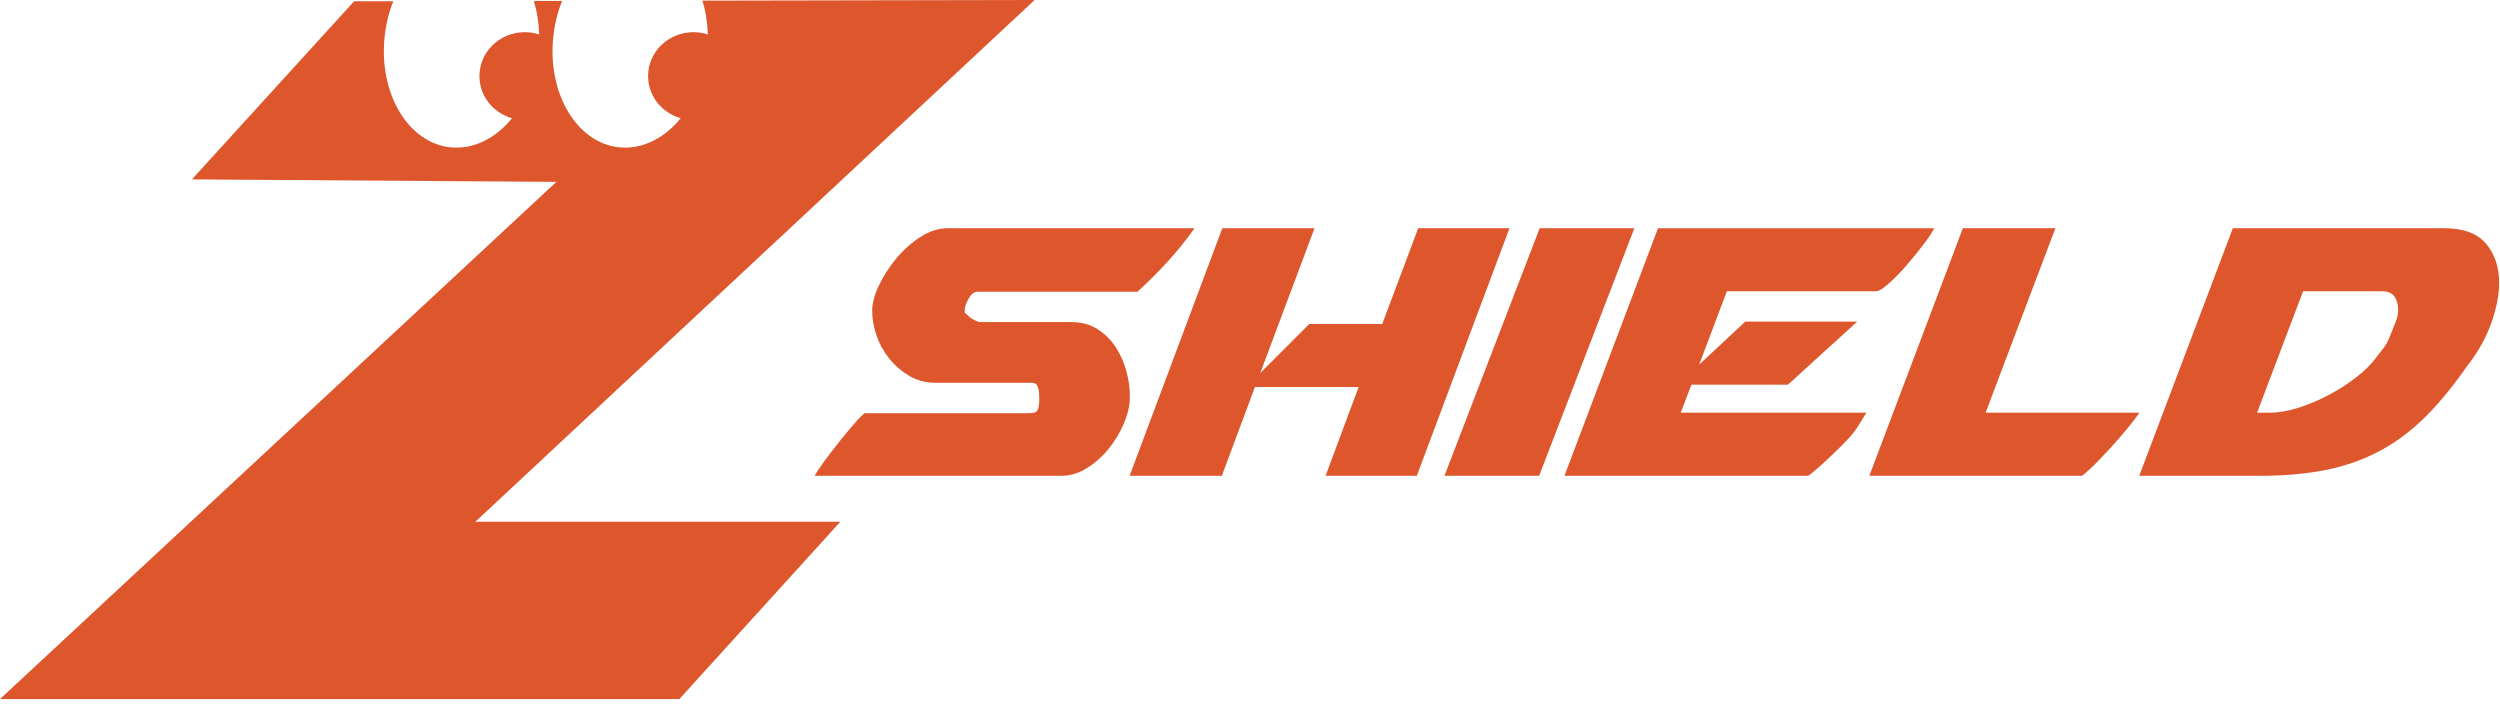 <svg width="79" height="23" viewBox="0 0 79 23" fill="none" xmlns="http://www.w3.org/2000/svg">
<path d="M15.022 16.486H26.556L21.468 22.09H0L17.582 5.747L6.064 5.669L11.191 0.04H12.428C12.29 0.386 12.194 0.769 12.153 1.173C11.968 2.966 12.906 4.527 14.248 4.657C14.973 4.726 15.667 4.366 16.181 3.736C15.586 3.569 15.15 3.037 15.15 2.404C15.15 1.638 15.792 1.017 16.583 1.017C16.741 1.017 16.894 1.041 17.037 1.089C17.027 0.715 16.97 0.358 16.869 0.029H17.763C17.622 0.378 17.525 0.764 17.483 1.173C17.298 2.966 18.235 4.527 19.578 4.657C20.303 4.726 20.997 4.366 21.511 3.736C20.916 3.569 20.48 3.037 20.48 2.404C20.48 1.638 21.122 1.017 21.913 1.017C22.071 1.017 22.224 1.041 22.367 1.089C22.357 0.712 22.299 0.351 22.196 0.02L32.694 0L15.022 16.486Z" fill="#DE562C"/>
<path d="M32.836 12.553V12.464C32.836 12.386 32.821 12.303 32.791 12.221C32.76 12.138 32.703 12.096 32.623 12.096H29.564C29.259 12.096 28.983 12.024 28.739 11.882C28.495 11.739 28.283 11.558 28.104 11.336C27.925 11.114 27.79 10.871 27.699 10.605C27.607 10.339 27.561 10.08 27.561 9.823C27.561 9.586 27.632 9.319 27.775 9.019C27.917 8.719 28.101 8.434 28.326 8.163C28.551 7.893 28.806 7.666 29.091 7.485C29.376 7.303 29.661 7.211 29.948 7.211H37.748C37.513 7.546 37.246 7.88 36.945 8.215C36.644 8.55 36.31 8.884 35.944 9.219H30.896C30.784 9.219 30.687 9.293 30.606 9.441C30.524 9.589 30.485 9.707 30.485 9.795V9.869C30.485 9.878 30.505 9.901 30.546 9.934C30.587 9.97 30.617 9.996 30.638 10.015C30.679 10.055 30.738 10.092 30.814 10.126C30.89 10.161 30.934 10.178 30.944 10.178H33.85C34.176 10.178 34.457 10.254 34.691 10.407C34.925 10.56 35.117 10.751 35.264 10.983C35.412 11.214 35.523 11.463 35.594 11.729C35.665 11.995 35.702 12.241 35.702 12.467V12.556C35.702 12.811 35.64 13.085 35.518 13.375C35.396 13.665 35.234 13.933 35.036 14.179C34.837 14.425 34.609 14.628 34.347 14.792C34.088 14.954 33.82 15.035 33.544 15.035H25.744C25.795 14.937 25.899 14.779 26.058 14.562C26.216 14.347 26.384 14.127 26.563 13.905C26.742 13.684 26.907 13.486 27.06 13.315C27.214 13.143 27.306 13.057 27.336 13.057H32.535C32.689 13.057 32.778 13.013 32.803 12.924C32.828 12.835 32.841 12.742 32.841 12.644V12.556L32.836 12.553Z" fill="#DE562C"/>
<path d="M38.625 7.211H41.539L39.824 11.788L41.372 10.238H43.679L44.816 7.211H47.7L44.771 15.035H41.888L42.934 12.229H39.656L38.61 15.035H35.696L38.625 7.211Z" fill="#DE562C"/>
<path d="M48.654 7.211H51.646L48.637 15.035H45.645L48.654 7.211Z" fill="#DE562C"/>
<path d="M61.124 7.211C61.053 7.348 60.932 7.529 60.764 7.749C60.596 7.97 60.417 8.189 60.228 8.406C60.039 8.623 59.855 8.809 59.676 8.967C59.497 9.124 59.367 9.204 59.286 9.204H54.569L53.695 11.52L55.15 10.163H58.688L56.498 12.156H53.449L53.111 13.04H58.977C58.966 13.06 58.94 13.102 58.901 13.166C58.859 13.23 58.818 13.296 58.779 13.364C58.737 13.433 58.696 13.497 58.656 13.557C58.615 13.617 58.59 13.65 58.58 13.661C58.488 13.779 58.363 13.916 58.204 14.073C58.046 14.231 57.89 14.381 57.738 14.524C57.584 14.666 57.449 14.787 57.332 14.886C57.215 14.984 57.151 15.035 57.14 15.035H49.437L52.393 7.214H61.123L61.124 7.211Z" fill="#DE562C"/>
<path d="M59.071 15.035L62.027 7.211H64.951L62.745 13.041H67.599C67.609 13.041 67.55 13.125 67.423 13.292C67.295 13.459 67.135 13.654 66.941 13.874C66.748 14.096 66.543 14.318 66.329 14.539C66.115 14.761 65.936 14.926 65.793 15.035H59.071Z" fill="#DE562C"/>
<path d="M78.004 11.505C77.564 12.146 77.123 12.688 76.679 13.136C76.234 13.584 75.754 13.948 75.238 14.229C74.722 14.509 74.155 14.714 73.537 14.842C72.918 14.97 72.212 15.035 71.415 15.035H67.6L70.558 7.211H77.225C77.837 7.211 78.281 7.373 78.558 7.699C78.834 8.024 78.972 8.437 78.972 8.938C78.972 9.322 78.889 9.742 78.727 10.201C78.564 10.658 78.324 11.094 78.007 11.508L78.004 11.505ZM72.778 9.203L71.323 13.041H71.721C71.997 13.041 72.299 12.989 72.626 12.887C72.953 12.783 73.275 12.648 73.591 12.48C73.906 12.314 74.201 12.124 74.471 11.912C74.741 11.701 74.954 11.487 75.108 11.27C75.169 11.192 75.238 11.103 75.314 11.004C75.39 10.906 75.454 10.793 75.506 10.664C75.568 10.507 75.628 10.354 75.69 10.207C75.752 10.059 75.782 9.921 75.782 9.794C75.782 9.628 75.744 9.487 75.668 9.374C75.592 9.261 75.455 9.204 75.261 9.204H72.78L72.778 9.203Z" fill="#DE562C"/>
</svg>
